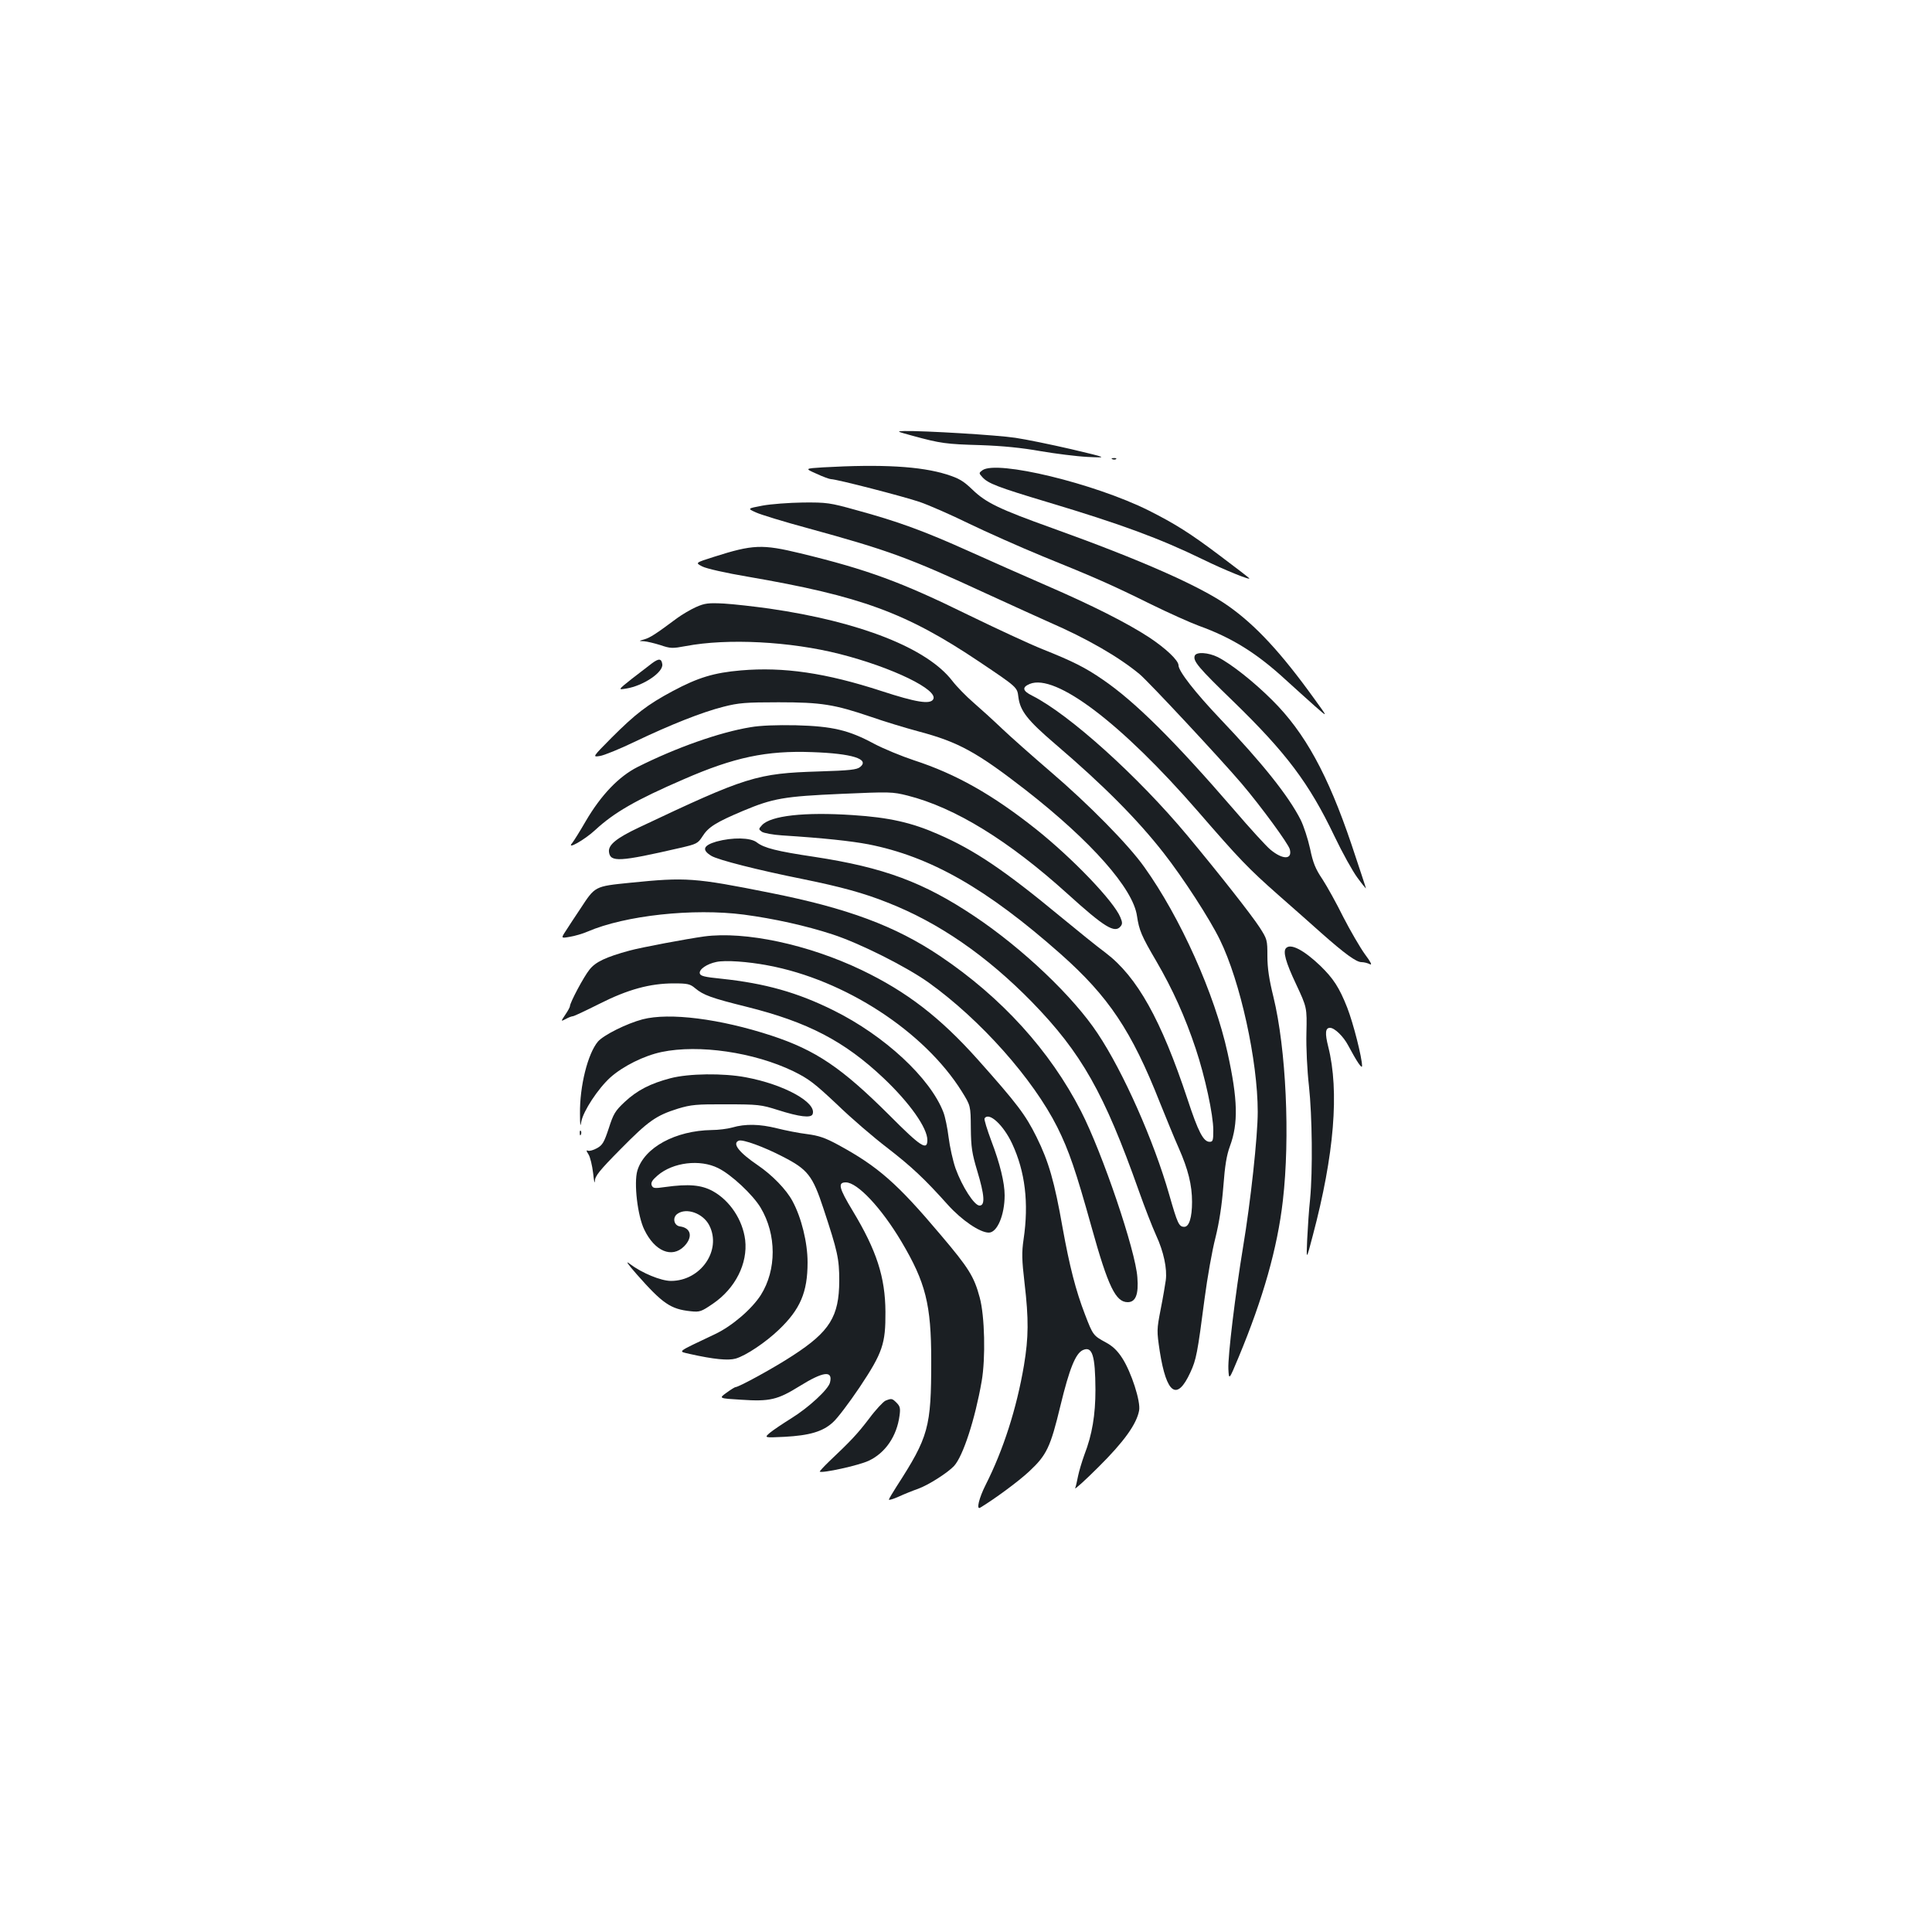 <?xml version="1.0" standalone="no"?>
<!DOCTYPE svg PUBLIC "-//W3C//DTD SVG 20010904//EN"
 "http://www.w3.org/TR/2001/REC-SVG-20010904/DTD/svg10.dtd">
<svg version="1.0" xmlns="http://www.w3.org/2000/svg"
 width="1000pt" height="1000pt" viewBox="0 0 1000 1000"
 preserveAspectRatio="xMidYMid meet">
<g transform="translate(0,1000) scale(0.1,-0.1)"
fill="#1b1f23" stroke="none">
<path d="M4725 7744 c143 -39 172 -43 351 -48 115 -4 214 -14 309 -31 76 -13
186 -27 244 -30 106 -5 106 -5 -84 40 -104 24 -235 51 -290 59 -92 14 -470 37
-575 35 -42 -1 -39 -2 45 -25z"/>
<path d="M5758 7623 c7 -3 16 -2 19 1 4 3 -2 6 -13 5 -11 0 -14 -3 -6 -6z"/>
<path d="M4260 7581 c-95 -6 -95 -6 -34 -33 34 -16 68 -28 75 -28 29 0 377
-90 459 -118 47 -16 161 -66 253 -111 93 -45 266 -122 385 -171 274 -111 358
-148 560 -248 90 -44 201 -94 247 -111 172 -62 300 -142 449 -279 46 -42 115
-104 152 -137 68 -60 68 -60 -1 35 -174 242 -306 384 -448 484 -144 102 -455
239 -912 403 -273 98 -342 131 -412 199 -47 45 -69 58 -132 78 -136 43 -338
54 -641 37z"/>
<path d="M5085 7566 c-19 -14 -19 -15 0 -36 29 -32 77 -51 337 -129 384 -115
583 -189 803 -296 112 -55 258 -114 240 -97 -6 6 -75 59 -155 119 -150 113
-228 162 -365 231 -281 140 -786 262 -860 208z"/>
<path d="M3947 7383 c-79 -15 -79 -15 -35 -35 23 -11 147 -49 273 -83 416
-114 521 -153 915 -335 140 -64 289 -132 330 -150 196 -85 359 -179 468 -269
47 -39 418 -437 528 -566 102 -120 243 -313 250 -341 14 -54 -36 -55 -100 -2
-21 17 -106 110 -189 207 -310 359 -514 561 -680 674 -90 62 -154 94 -309 156
-68 27 -242 108 -388 179 -344 169 -520 234 -867 318 -198 48 -246 46 -447
-18 -98 -31 -98 -31 -61 -50 21 -11 123 -34 236 -53 586 -101 819 -186 1199
-441 195 -131 195 -131 201 -181 9 -73 47 -121 193 -246 247 -211 423 -388
559 -562 101 -129 239 -342 291 -449 106 -216 196 -627 196 -891 0 -127 -37
-467 -76 -700 -40 -242 -79 -565 -76 -630 3 -60 3 -60 53 60 127 305 201 566
229 810 38 328 17 786 -49 1056 -22 89 -31 148 -31 210 0 84 -1 88 -41 150
-44 67 -205 272 -373 474 -256 307 -611 627 -803 724 -51 25 -54 44 -13 61
133 55 473 -202 870 -659 215 -248 261 -296 415 -432 83 -73 184 -162 225
-199 121 -107 180 -150 207 -150 13 0 33 -5 44 -11 13 -6 3 13 -27 53 -25 35
-75 121 -111 191 -35 71 -84 159 -108 196 -36 53 -49 85 -64 158 -11 50 -33
118 -49 150 -63 124 -198 293 -417 523 -129 136 -215 246 -215 276 0 26 -66
88 -152 145 -113 74 -295 166 -533 269 -104 45 -284 125 -400 177 -231 104
-367 154 -584 213 -136 38 -152 40 -275 39 -72 -1 -166 -8 -209 -16z"/>
<path d="M3603 6858 c-29 -13 -73 -39 -99 -58 -110 -82 -138 -100 -168 -109
-31 -9 -31 -9 -3 -10 15 -1 53 -10 85 -20 53 -18 62 -18 132 -5 216 41 540 24
796 -41 275 -70 514 -187 484 -235 -16 -27 -89 -15 -267 43 -288 94 -507 126
-728 107 -140 -12 -222 -37 -353 -107 -131 -70 -193 -118 -317 -242 -99 -100
-99 -100 -60 -94 21 3 102 36 179 73 186 89 350 154 461 182 78 20 115 23 285
23 222 0 289 -11 480 -76 63 -22 174 -56 245 -75 207 -55 301 -107 555 -304
338 -264 555 -509 575 -651 11 -74 23 -103 100 -234 85 -146 149 -288 204
-453 48 -144 91 -342 91 -422 0 -53 -2 -60 -19 -60 -32 0 -59 51 -115 222
-136 410 -260 632 -423 756 -42 31 -146 115 -232 186 -291 241 -448 347 -635
428 -138 61 -256 87 -441 99 -252 17 -426 -3 -471 -52 -18 -20 -18 -21 -1 -34
10 -7 58 -16 105 -19 219 -14 355 -29 446 -46 321 -63 612 -228 996 -568 248
-220 367 -397 514 -770 32 -79 75 -185 97 -234 49 -111 69 -192 69 -279 0 -80
-15 -129 -40 -129 -28 0 -35 16 -78 166 -80 280 -238 636 -370 834 -126 191
-389 441 -639 608 -262 175 -467 252 -828 307 -195 29 -261 46 -298 75 -32 25
-125 27 -209 4 -68 -20 -77 -43 -26 -74 35 -21 239 -73 473 -120 197 -40 318
-73 440 -122 265 -104 512 -275 746 -514 257 -264 374 -471 554 -979 29 -82
69 -185 89 -229 39 -84 58 -173 50 -233 -3 -21 -14 -88 -26 -148 -21 -108 -21
-113 -5 -220 35 -221 89 -259 158 -109 31 67 37 99 74 383 14 107 39 249 56
314 20 81 33 167 41 266 8 108 17 162 34 208 44 119 41 242 -12 483 -67 306
-245 702 -431 962 -82 116 -289 326 -488 496 -93 80 -206 180 -250 222 -44 42
-110 102 -147 134 -36 31 -86 82 -109 112 -130 169 -477 306 -947 374 -79 11
-184 23 -235 26 -80 4 -99 2 -144 -18z"/>
<path d="M6184 6606 c-10 -27 18 -61 198 -235 276 -268 394 -425 525 -699 41
-86 95 -183 119 -215 24 -33 44 -57 44 -55 0 3 -34 105 -75 228 -122 361 -241
578 -409 745 -97 97 -214 189 -283 224 -49 24 -111 28 -119 7z"/>
<path d="M3375 6567 c-16 -12 -63 -48 -104 -80 -73 -58 -73 -58 -30 -51 88 14
193 84 187 126 -4 30 -18 31 -53 5z"/>
<path d="M3885 6236 c-160 -26 -386 -106 -585 -206 -97 -49 -189 -145 -268
-280 -30 -52 -62 -103 -70 -113 -34 -39 63 15 119 67 97 90 211 156 459 263
259 113 427 149 664 140 206 -7 299 -36 248 -77 -17 -14 -53 -18 -214 -23
-321 -10 -373 -26 -933 -291 -114 -54 -157 -89 -153 -125 6 -55 54 -52 367 20
87 20 93 23 117 60 30 48 70 73 210 132 155 65 212 75 509 88 252 11 263 11
343 -9 245 -62 523 -233 827 -508 192 -174 245 -206 275 -169 10 12 10 21 -1
47 -34 83 -246 304 -435 455 -228 181 -416 287 -634 358 -63 21 -156 59 -207
86 -130 70 -214 90 -403 95 -100 2 -184 -1 -235 -10z"/>
<path d="M3263 5431 c-187 -19 -182 -17 -260 -136 -26 -38 -58 -88 -73 -111
-27 -41 -27 -41 19 -33 25 4 67 16 92 27 195 84 547 122 809 88 157 -21 320
-57 458 -102 142 -46 384 -168 499 -250 269 -193 540 -498 666 -749 60 -121
95 -223 177 -517 86 -309 125 -388 187 -388 41 0 57 40 50 128 -9 138 -181
645 -292 861 -160 312 -410 588 -730 803 -231 155 -477 247 -880 327 -390 78
-435 81 -722 52z"/>
<path d="M3645 5153 c-93 -13 -322 -56 -386 -73 -124 -34 -177 -59 -208 -99
-30 -37 -101 -171 -101 -189 0 -5 -11 -25 -24 -44 -24 -36 -24 -36 3 -22 14 8
31 14 36 14 6 0 67 29 137 64 148 75 263 106 386 106 71 0 84 -3 110 -25 43
-36 85 -51 266 -96 317 -79 507 -178 710 -370 135 -128 226 -257 226 -320 0
-57 -35 -34 -197 129 -247 246 -380 336 -611 412 -266 87 -527 120 -666 84
-83 -22 -201 -81 -231 -115 -53 -63 -95 -232 -93 -374 0 -63 2 -72 7 -40 10
54 86 170 150 228 66 59 175 113 266 132 192 40 477 -1 682 -100 79 -39 108
-61 226 -172 73 -71 190 -171 258 -223 128 -99 194 -161 315 -296 72 -80 166
-144 212 -144 44 0 82 92 82 193 0 65 -24 164 -69 282 -22 59 -38 111 -35 116
22 36 98 -34 143 -131 67 -144 87 -306 59 -495 -10 -68 -9 -106 5 -226 22
-188 21 -281 -3 -426 -38 -224 -107 -438 -198 -618 -34 -67 -50 -131 -29 -119
73 44 196 134 254 188 91 85 110 125 162 341 46 190 78 270 116 287 49 22 64
-28 65 -205 0 -130 -17 -233 -57 -336 -13 -36 -28 -86 -33 -111 -5 -25 -11
-53 -15 -63 -4 -9 51 40 121 110 132 131 197 222 210 292 9 46 -40 198 -87
271 -25 39 -50 63 -86 82 -64 35 -66 37 -107 144 -48 124 -80 250 -116 449
-42 239 -72 343 -135 470 -57 115 -100 172 -305 402 -195 218 -367 350 -600
462 -278 133 -604 202 -815 174z m330 -150 c398 -74 809 -342 1003 -652 46
-74 46 -74 47 -190 1 -99 6 -131 33 -221 38 -126 42 -180 12 -180 -27 0 -90
98 -124 192 -14 40 -30 113 -36 161 -6 49 -18 107 -27 130 -68 177 -304 396
-568 527 -187 93 -354 140 -580 164 -89 9 -110 14 -113 28 -4 21 37 49 86 59
46 10 162 2 267 -18z"/>
<path d="M6657 5093 c-18 -17 -2 -74 51 -186 57 -122 57 -122 54 -254 -2 -74
4 -195 13 -273 17 -157 20 -440 6 -587 -6 -54 -12 -147 -15 -208 -5 -110 -5
-110 29 20 111 418 138 747 80 977 -18 71 -15 98 9 98 24 0 70 -45 94 -91 46
-86 72 -124 72 -106 0 42 -45 220 -77 302 -41 104 -72 151 -140 217 -84 80
-152 116 -176 91z"/>
<path d="M3470 4419 c-103 -27 -172 -62 -237 -123 -49 -46 -58 -61 -82 -136
-24 -72 -32 -87 -61 -103 -18 -10 -39 -16 -46 -13 -11 4 -10 0 2 -19 9 -14 19
-57 24 -97 4 -40 8 -59 9 -41 1 26 23 54 134 166 143 145 182 173 297 209 67
20 94 23 250 22 164 0 180 -2 265 -29 113 -36 173 -43 181 -22 23 60 -147 154
-346 191 -116 22 -295 20 -390 -5z"/>
<path d="M3790 4164 c-25 -7 -73 -13 -106 -13 -188 -3 -349 -90 -385 -210 -19
-64 1 -235 36 -306 54 -112 143 -149 206 -86 46 47 37 95 -21 103 -32 4 -41
46 -14 65 47 34 133 3 165 -59 66 -129 -44 -288 -198 -288 -52 0 -151 41 -213
88 -24 19 -14 3 35 -53 135 -153 176 -181 280 -192 47 -5 55 -2 115 39 116 79
181 208 167 330 -13 104 -79 204 -168 253 -59 32 -124 38 -246 21 -56 -8 -63
-7 -70 9 -5 14 3 27 31 51 79 68 219 85 313 38 68 -33 180 -138 220 -205 83
-139 83 -322 1 -452 -47 -73 -148 -160 -236 -202 -206 -98 -194 -88 -132 -103
125 -28 199 -35 238 -24 54 16 155 84 223 149 111 106 149 194 149 349 0 103
-32 232 -78 317 -32 60 -105 135 -180 186 -97 66 -134 113 -98 127 20 8 130
-32 228 -83 129 -66 154 -98 210 -268 73 -221 82 -259 82 -375 -1 -184 -49
-262 -240 -386 -96 -63 -280 -164 -298 -164 -3 0 -24 -13 -46 -29 -40 -29 -40
-29 77 -36 148 -10 188 0 301 70 124 77 174 83 158 19 -9 -36 -110 -129 -200
-185 -45 -28 -94 -61 -111 -75 -30 -26 -30 -26 75 -21 130 7 199 27 251 75 23
20 84 101 138 181 120 180 135 226 134 391 -1 180 -46 318 -169 522 -72 119
-79 148 -36 148 60 0 184 -132 288 -307 125 -211 154 -324 154 -615 0 -347
-13 -394 -180 -653 -21 -33 -39 -63 -39 -67 -1 -4 23 3 52 16 28 13 73 31 99
40 55 20 153 83 186 118 47 51 109 243 143 438 21 120 16 339 -10 434 -29 108
-56 152 -201 323 -225 267 -325 355 -531 467 -68 37 -101 48 -162 56 -42 5
-112 19 -156 30 -88 22 -163 24 -231 4z"/>
<path d="M3001 4134 c0 -11 3 -14 6 -6 3 7 2 16 -1 19 -3 4 -6 -2 -5 -13z"/>
<path d="M4583 2750 c-11 -5 -50 -46 -84 -92 -61 -80 -95 -116 -207 -222 -28
-27 -50 -51 -49 -53 11 -10 202 32 253 56 86 40 146 127 160 234 5 37 3 48
-15 66 -23 23 -26 24 -58 11z"/>
</g>
</svg>
